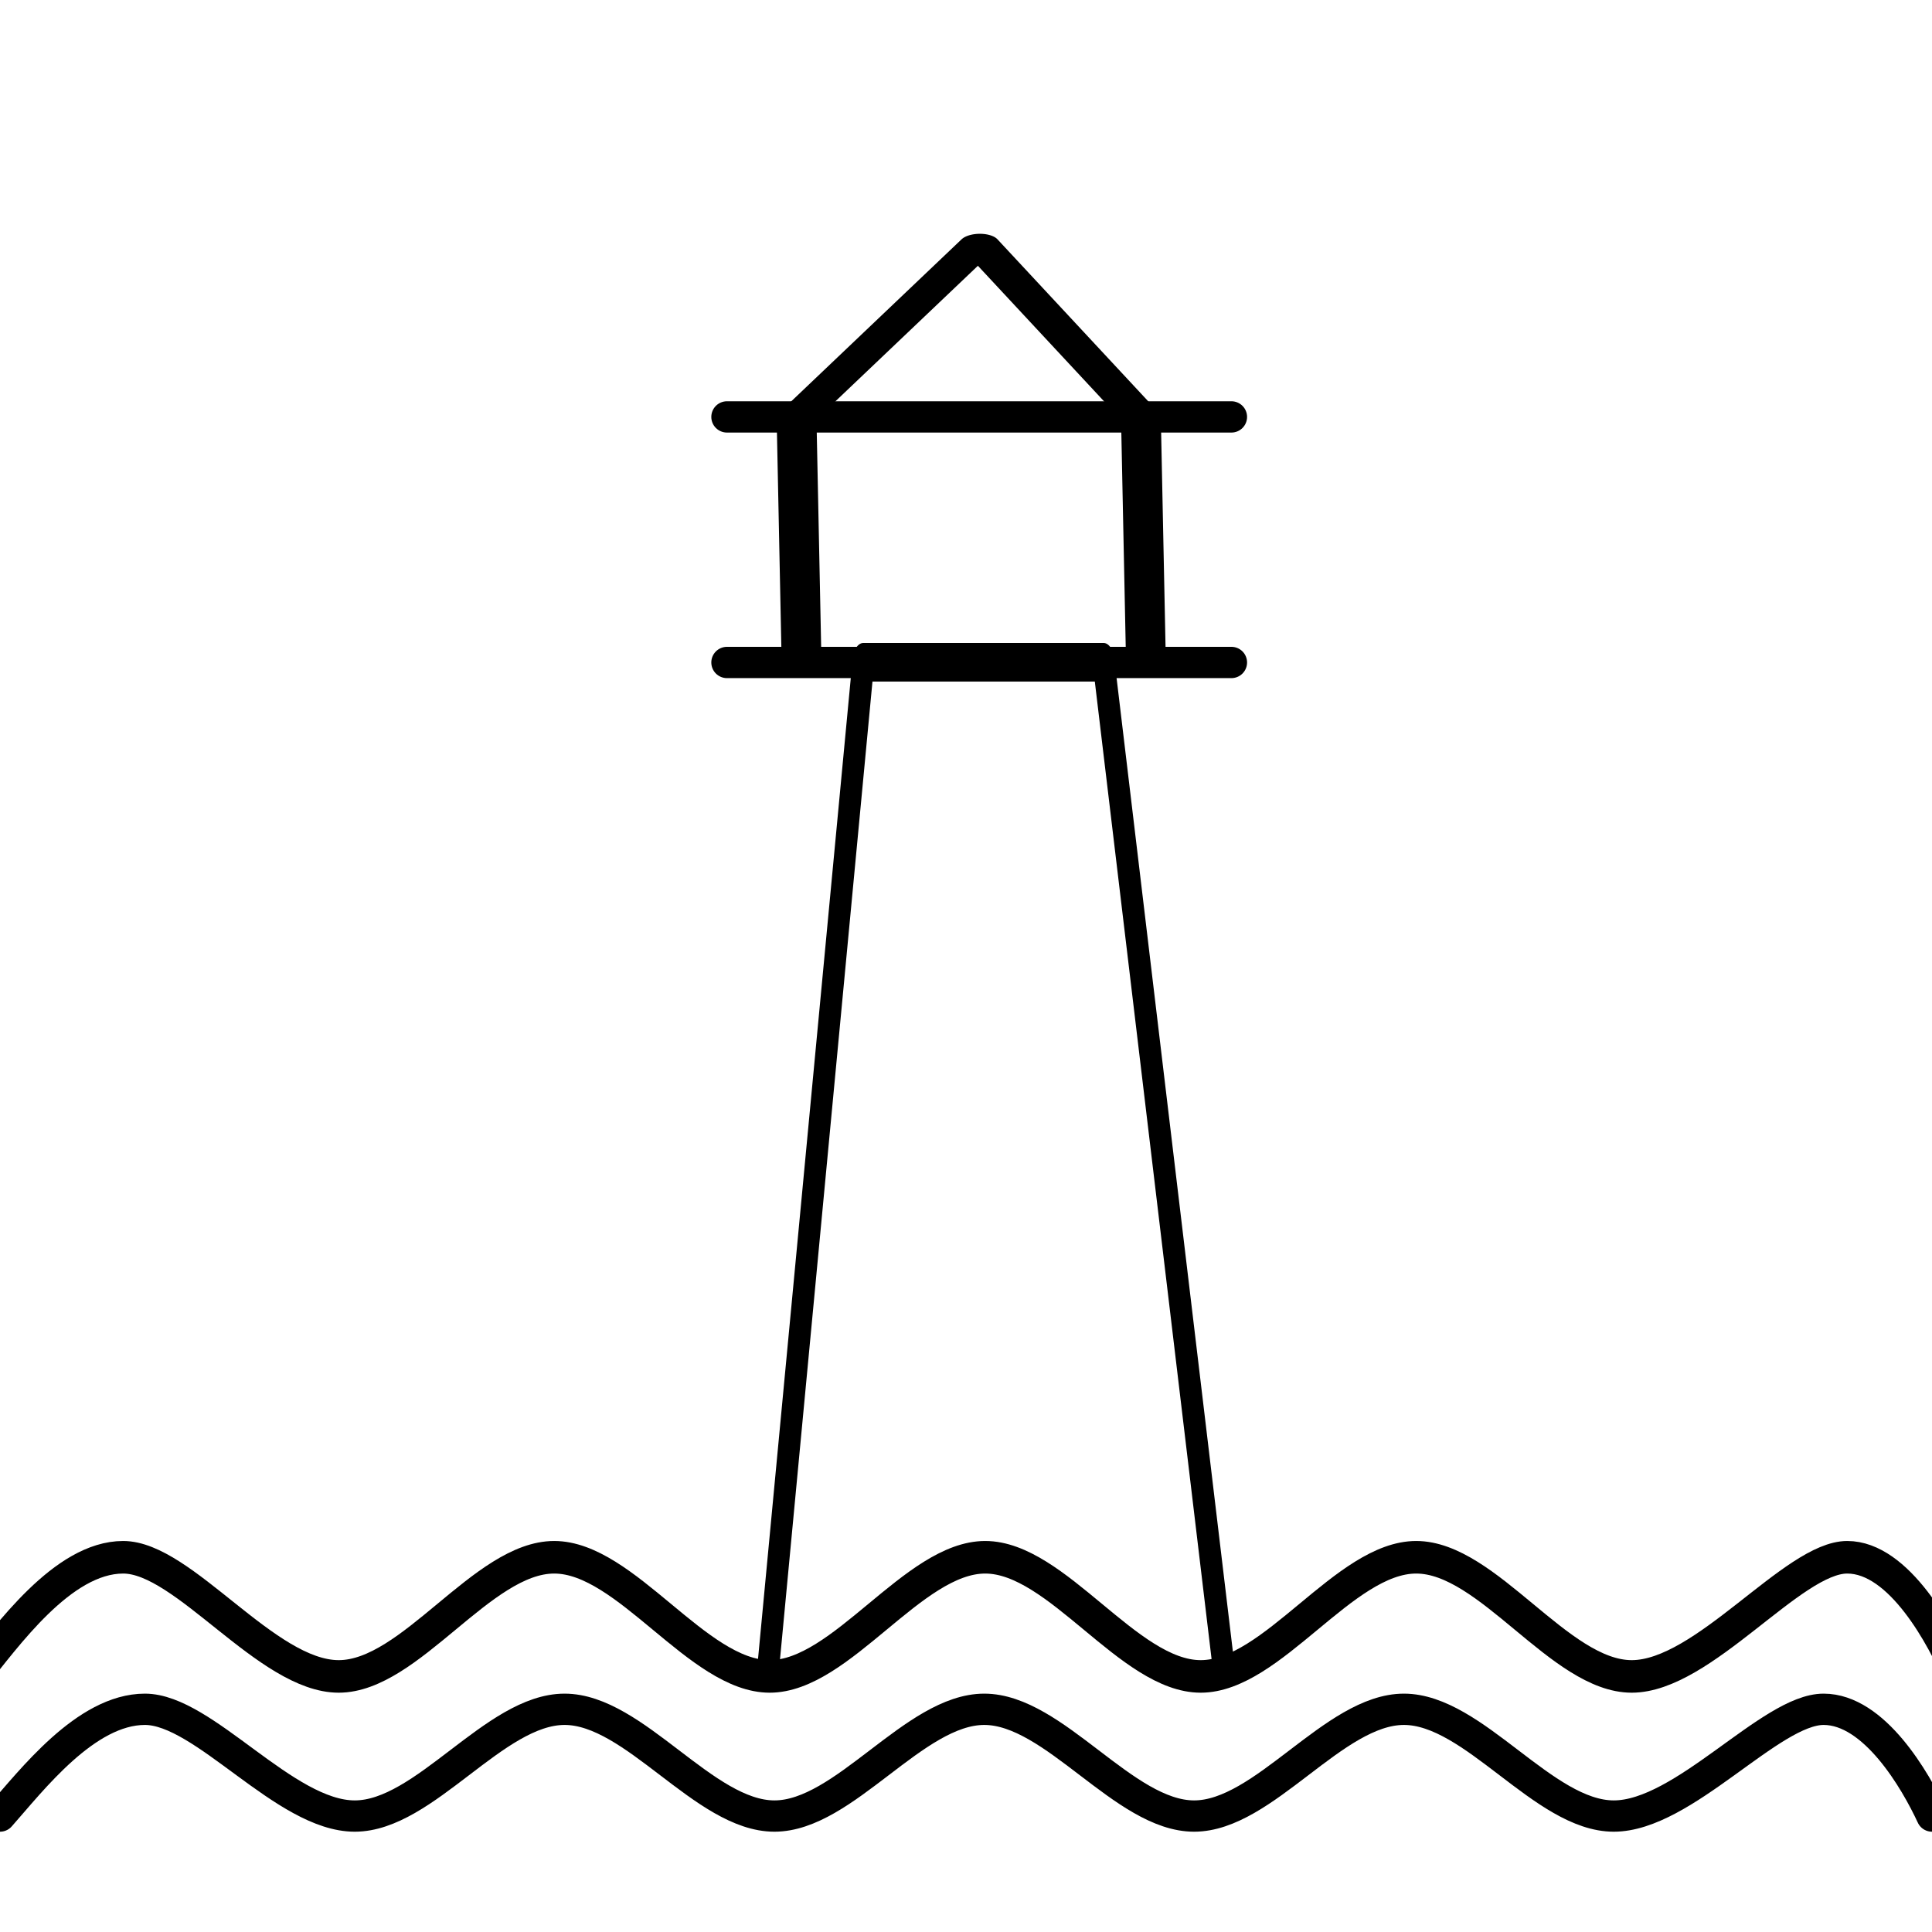 <?xml version="1.0" encoding="UTF-8" standalone="no"?>
<!DOCTYPE svg PUBLIC "-//W3C//DTD SVG 1.1//EN" "http://www.w3.org/Graphics/SVG/1.1/DTD/svg11.dtd">
<svg width="100%" height="100%" viewBox="0 0 300 300" version="1.1" xmlns="http://www.w3.org/2000/svg" xmlns:xlink="http://www.w3.org/1999/xlink" xml:space="preserve" xmlns:serif="http://www.serif.com/" style="fill-rule:evenodd;clip-rule:evenodd;stroke-linecap:round;stroke-linejoin:round;stroke-miterlimit:1.5;">
    <rect x="0" y="0" width="300" height="300" style="fill:white;"/>
    <g id="LighthouseBody" transform="matrix(0.603,0,0,1.072,61.473,10.334)">
        <path d="M182.246,86.29L120.36,86.29L94.231,241.711L215.252,241.711L182.246,86.29Z" style="fill:none;stroke:black;stroke-width:5.59px;"/>
    </g>
    <path d="M112.881,102.868L191.214,102.868" style="fill:none;stroke:black;stroke-width:4.86px;"/>
    <g transform="matrix(1,0,0,1,0,-38.13)">
        <path d="M112.881,102.868L191.214,102.868" style="fill:none;stroke:black;stroke-width:4.86px;"/>
    </g>
    <g transform="matrix(0.01,0.487,-1,0.02,225.425,7.768)">
        <path d="M193.373,49.414L115.041,49.414L58.649,73.953L112.881,102.868L191.214,102.868" style="fill:none;stroke:black;stroke-width:6.18px;"/>
    </g>
    <g transform="matrix(1.027,0,0,1.116,-3.979,-5.736)">
        <path d="M300,238.395L300,280.106L0,280.106L0,238.395C4.901,232.869 13.321,221.817 22.502,221.817C31.682,221.817 44.224,238.395 55.085,238.395C65.946,238.395 76.807,221.817 87.668,221.817C98.529,221.817 109.39,238.395 120.252,238.395C131.113,238.395 141.974,221.817 152.835,221.817C163.696,221.817 174.557,238.395 185.418,238.395C196.279,238.395 207.14,221.817 218.001,221.817C228.863,221.817 239.724,238.395 250.585,238.395C261.446,238.395 274.932,221.817 283.168,221.817C291.043,221.817 297.439,232.869 300,238.395Z" style="fill:white;stroke:black;stroke-width:4.53px;"/>
    </g>
    <g transform="matrix(1,0,0,1,0,43.601)">
        <path d="M0,238.395C4.901,232.869 13.321,221.817 22.502,221.817C31.682,221.817 44.224,238.395 55.085,238.395C65.946,238.395 76.807,221.817 87.668,221.817C98.529,221.817 109.39,238.395 120.252,238.395C131.113,238.395 141.974,221.817 152.835,221.817C163.696,221.817 174.557,238.395 185.418,238.395C196.279,238.395 207.14,221.817 218.001,221.817C228.863,221.817 239.724,238.395 250.585,238.395C261.446,238.395 274.932,221.817 283.168,221.817C291.043,221.817 297.439,232.869 300,238.395" style="fill:none;stroke:black;stroke-width:4.86px;"/>
    </g>
</svg>
